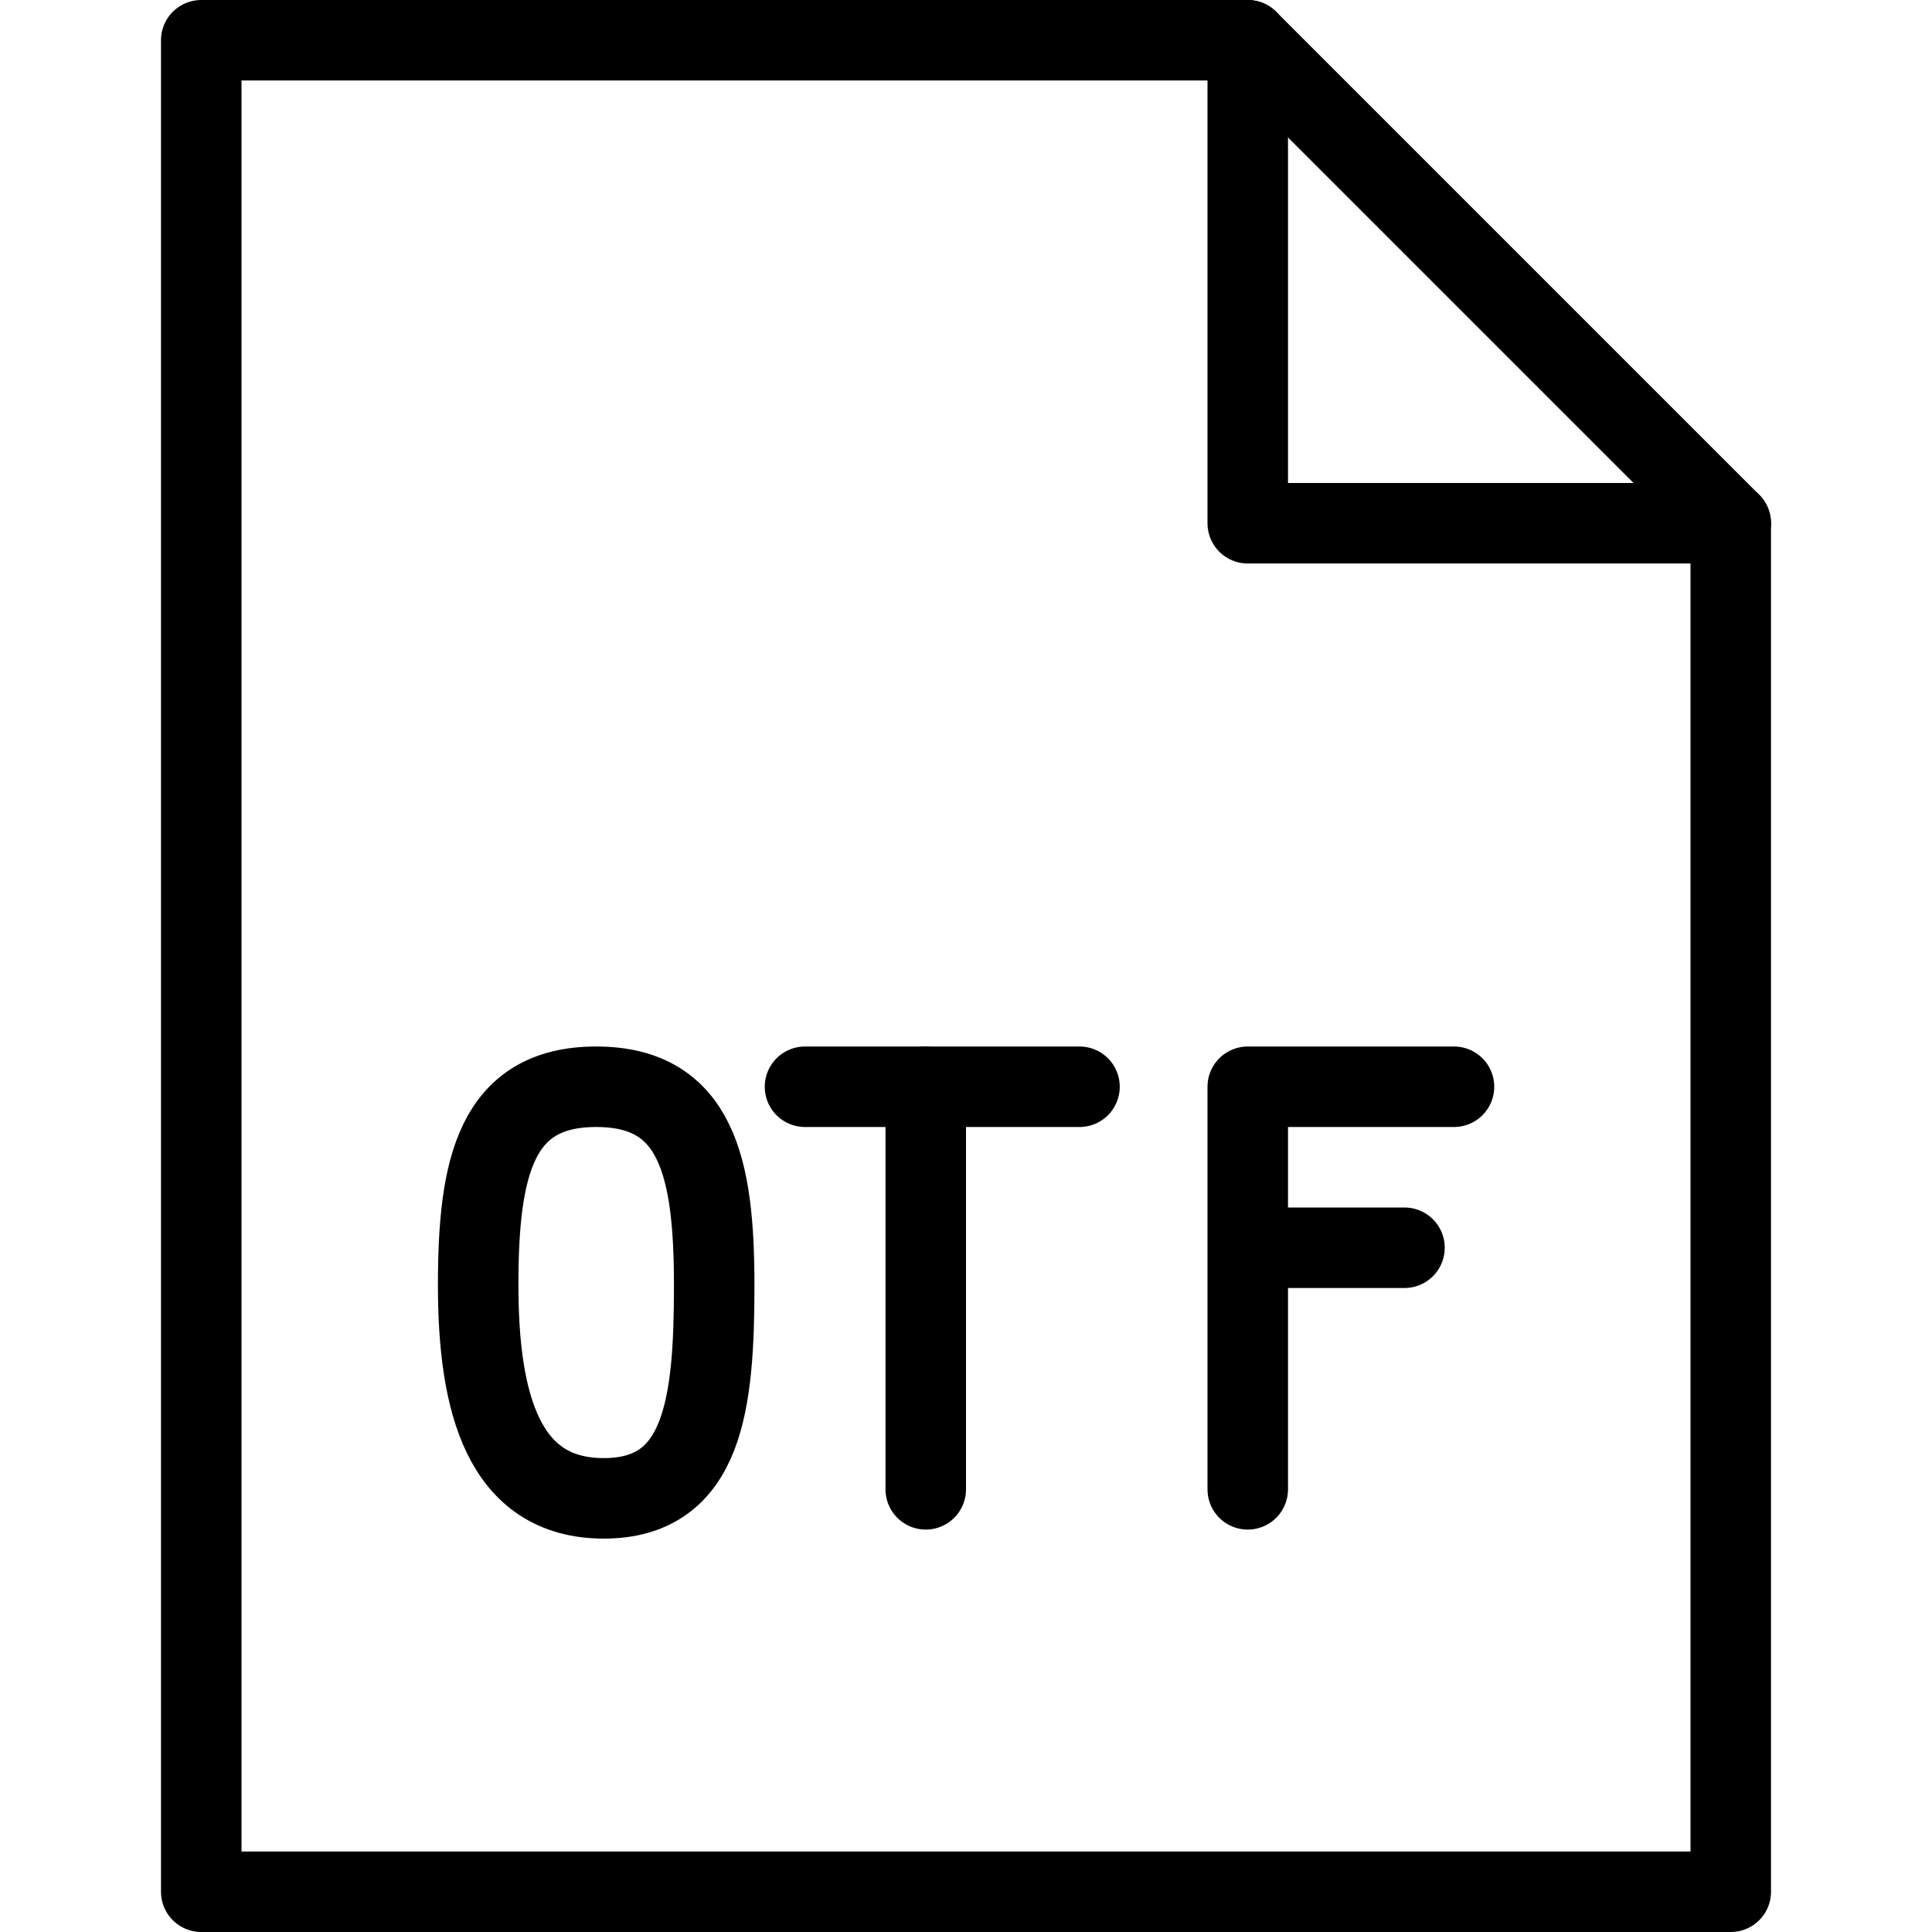 <?xml version="1.0" encoding="utf-8"?>
<!-- Generator: Adobe Illustrator 19.2.0, SVG Export Plug-In . SVG Version: 6.00 Build 0)  -->
<svg version="1.1" id="Outline_Icons" xmlns="http://www.w3.org/2000/svg" xmlns:xlink="http://www.w3.org/1999/xlink" x="0px"
	 y="0px" viewBox="0 0 24 24" enable-background="new 0 0 24 24" xml:space="preserve">
<g>
	<g>
		<polyline fill="none" stroke="#000000" stroke-linecap="round" stroke-linejoin="round" stroke-miterlimit="10" points="
			15.5,18.501 15.5,13.5 18.062,13.5 		"/>
		
			<line fill="none" stroke="#000000" stroke-linecap="round" stroke-linejoin="round" stroke-miterlimit="10" x1="15.807" y1="15.5" x2="17.447" y2="15.5"/>
	</g>
	<path fill="none" stroke="#000000" stroke-linecap="round" stroke-linejoin="round" stroke-miterlimit="10" d="M8.872,15.964
		c0,1.462-0.124,2.649-1.372,2.649s-1.56-1.187-1.56-2.649c0-1.464,0.218-2.464,1.466-2.464C8.654,13.5,8.872,14.5,8.872,15.964z"/>
	<g>
		
			<line fill="none" stroke="#000000" stroke-linecap="round" stroke-linejoin="round" stroke-miterlimit="10" x1="11.5" y1="18.501" x2="11.5" y2="13.5"/>
		
			<line fill="none" stroke="#000000" stroke-linecap="round" stroke-linejoin="round" stroke-miterlimit="10" x1="10" y1="13.5" x2="13.41" y2="13.5"/>
	</g>
	<g>
		<g>
			<g>
				<polygon fill="none" stroke="#000000" stroke-linecap="round" stroke-linejoin="round" stroke-miterlimit="10" points="
					21.5,23.5 2.5,23.5 2.5,0.5 15.5,0.5 21.5,6.5 				"/>
				<polyline fill="none" stroke="#000000" stroke-linecap="round" stroke-linejoin="round" stroke-miterlimit="10" points="
					15.5,0.5 15.5,6.5 21.5,6.5 				"/>
			</g>
		</g>
	</g>
</g>
</svg>
